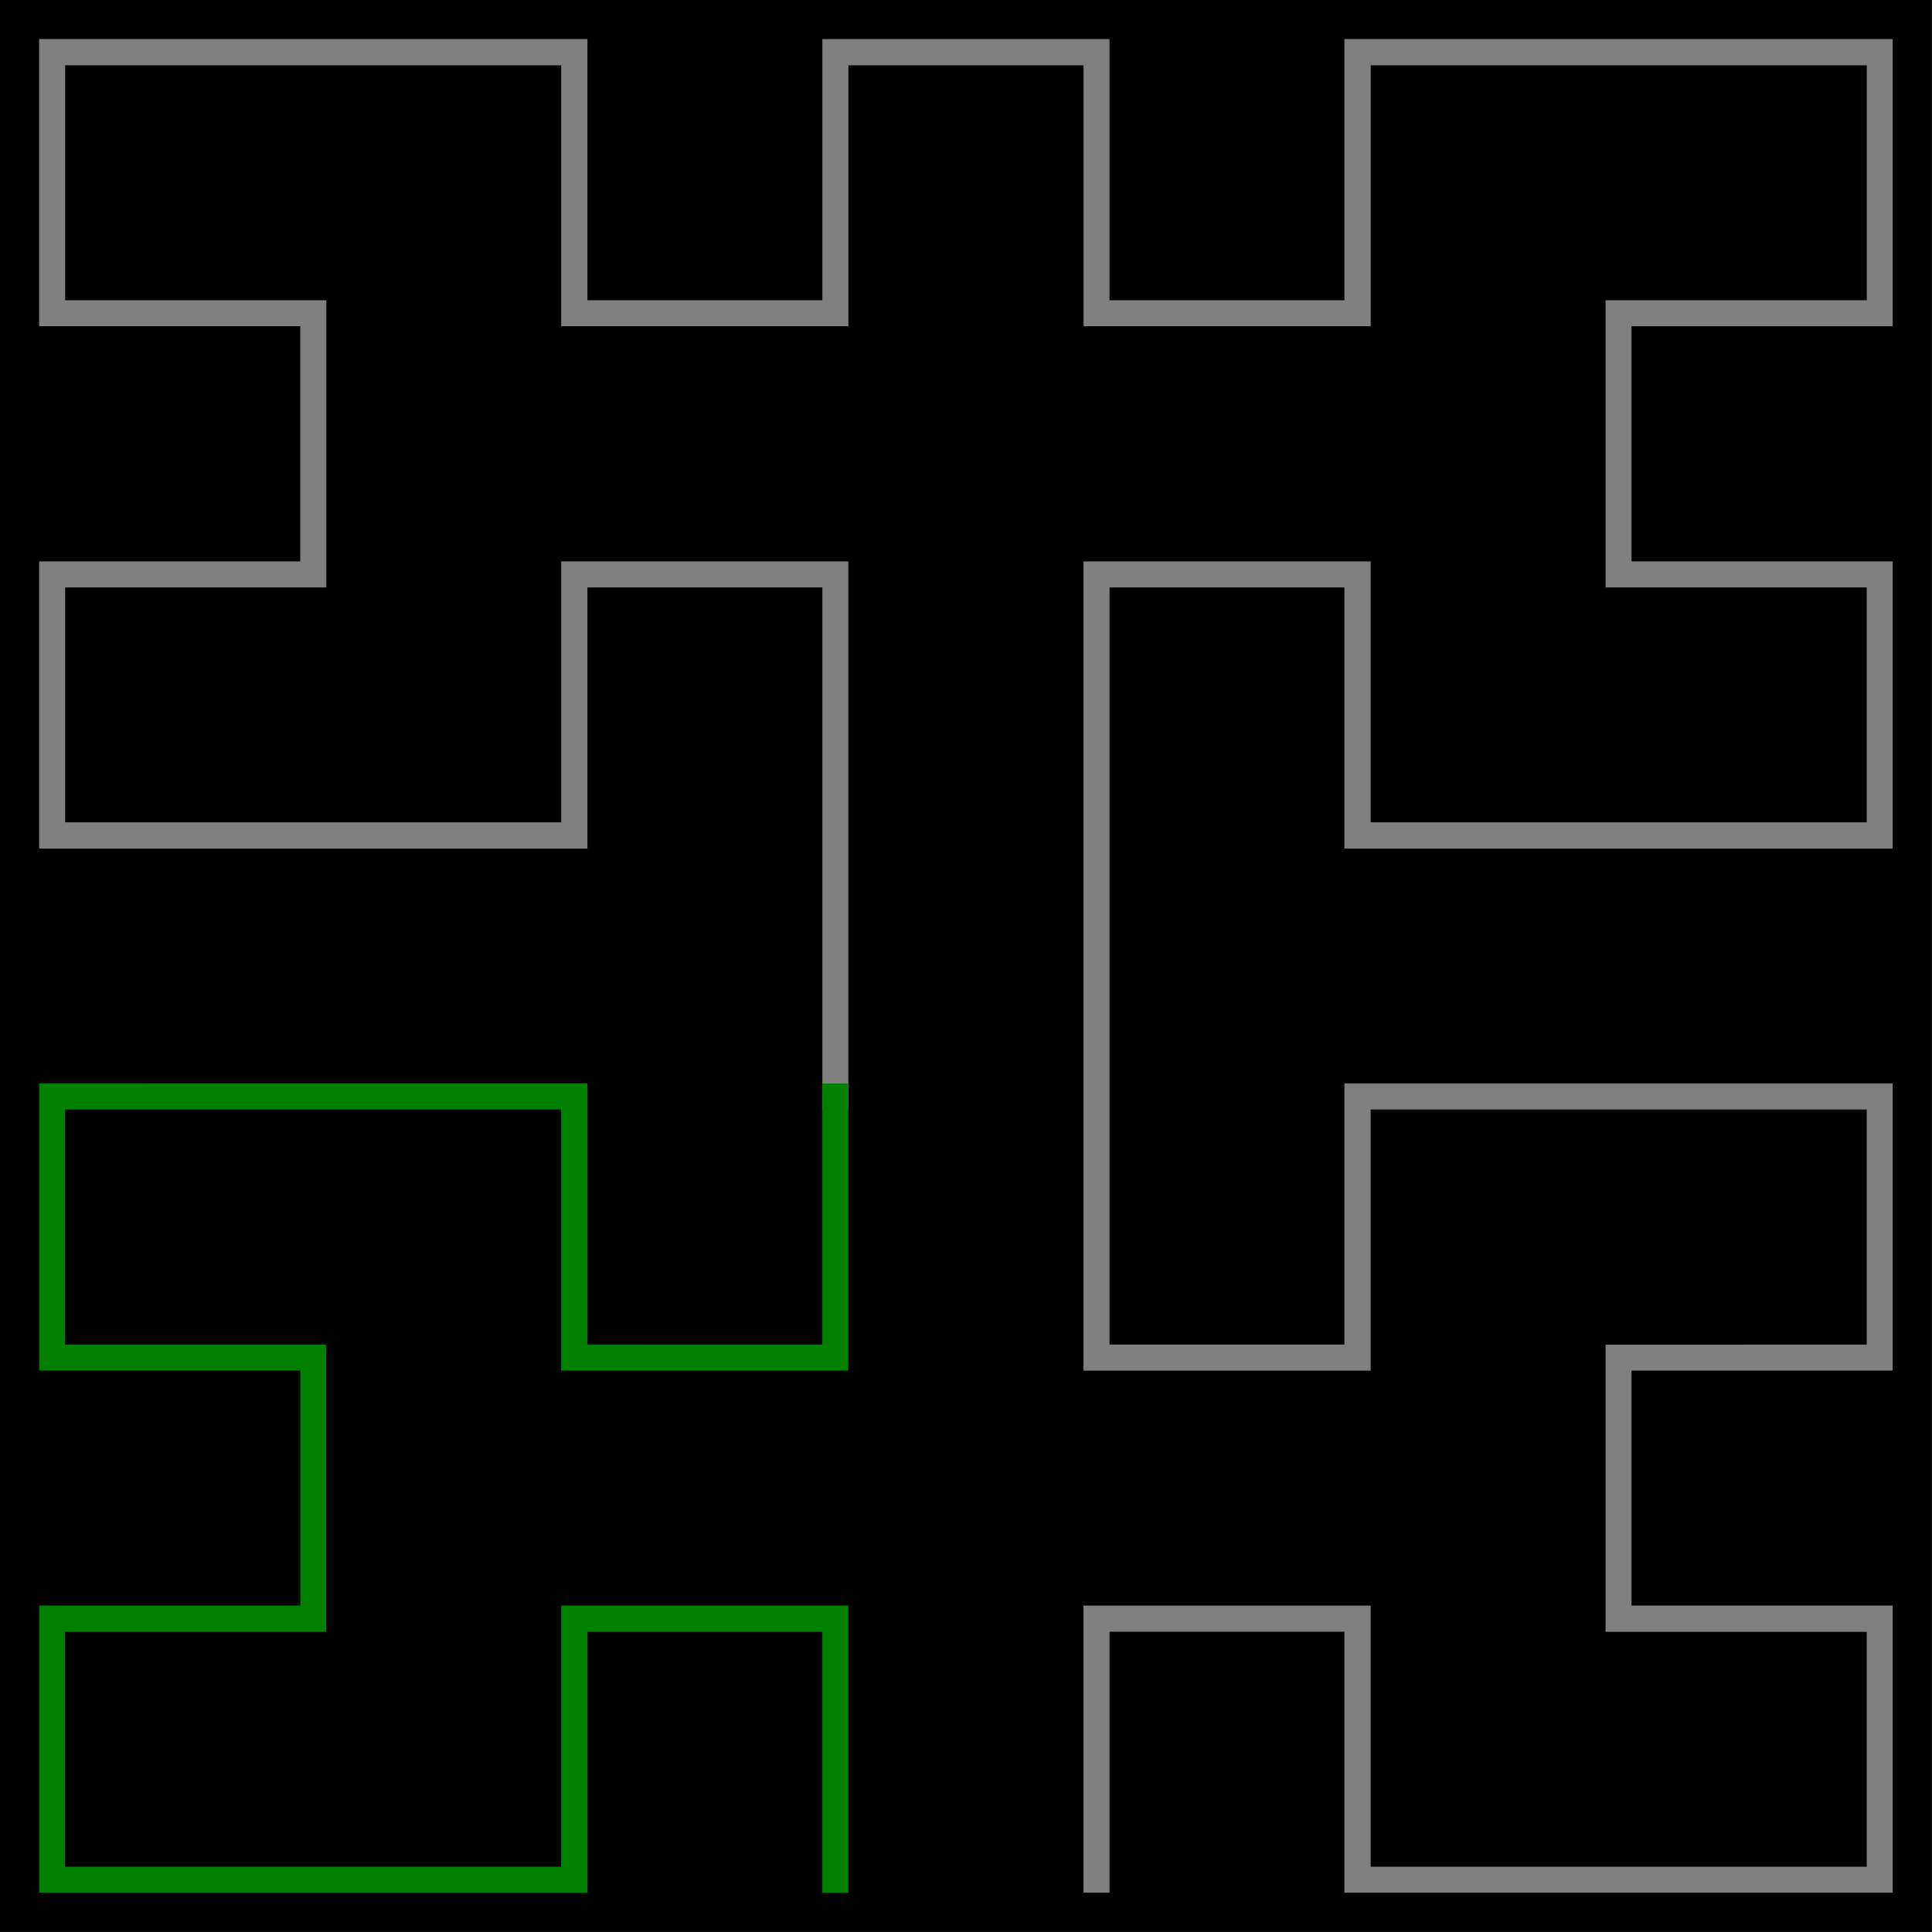 <?xml version="1.0" encoding="UTF-8" standalone="no"?>
<svg
   xmlns:dc="http://purl.org/dc/elements/1.1/"
   xmlns:cc="http://creativecommons.org/ns#"
   xmlns:rdf="http://www.w3.org/1999/02/22-rdf-syntax-ns#"
   xmlns:svg="http://www.w3.org/2000/svg"
   xmlns="http://www.w3.org/2000/svg"
   xmlns:sodipodi="http://sodipodi.sourceforge.net/DTD/sodipodi-0.dtd"
   xmlns:inkscape="http://www.inkscape.org/namespaces/inkscape"
   width="33.867mm"
   height="33.867mm"
   viewBox="0 0 33.867 33.867"
   version="1.1"
   id="svg8"
   inkscape:export-filename="C:\Desenv\guir\CurveMoore3D\image\explain_0.png"
   inkscape:export-xdpi="96"
   inkscape:export-ydpi="96"
   inkscape:version="1.0.2-2 (e86c870879, 2021-01-15)"
   sodipodi:docname="explain_2.svg">
  <defs
     id="defs2" />
  <sodipodi:namedview
     id="base"
     pagecolor="#ffffff"
     bordercolor="#666666"
     borderopacity="1.0"
     inkscape:pageopacity="0.0"
     inkscape:pageshadow="2"
     inkscape:zoom="0.5"
     inkscape:cx="237.8102"
     inkscape:cy="457.29648"
     inkscape:document-units="mm"
     inkscape:current-layer="layer1"
     inkscape:document-rotation="0"
     showgrid="true"
     fit-margin-top="0"
     fit-margin-left="0"
     fit-margin-right="0"
     fit-margin-bottom="0"
     inkscape:window-width="1136"
     inkscape:window-height="426"
     inkscape:window-x="2695"
     inkscape:window-y="582"
     inkscape:window-maximized="0"
     inkscape:snap-object-midpoints="false"
     inkscape:snap-intersection-paths="true">
    <inkscape:grid
       type="xygrid"
       id="grid10"
       originx="-49.213"
       originy="-46.567" />
  </sodipodi:namedview>
  <g
     inkscape:label="Layer 1"
     inkscape:groupmode="layer"
     id="layer1"
     transform="translate(-49.213,-46.567)">
    <path
       id="rect1312"
       style="fill:#000000;stroke:none;stroke-width:8.467;stroke-linecap:butt;stroke-miterlimit:4;stroke-dasharray:none"
       d="M 49.213,46.567 H 83.079 V 80.433 H 49.213 Z" />
    <path
       style="color:#000000;font-style:normal;font-variant:normal;font-weight:normal;font-stretch:normal;font-size:medium;line-height:normal;font-family:sans-serif;font-variant-ligatures:normal;font-variant-position:normal;font-variant-caps:normal;font-variant-numeric:normal;font-variant-alternates:normal;font-variant-east-asian:normal;font-feature-settings:normal;font-variation-settings:normal;text-indent:0;text-align:start;text-decoration:none;text-decoration-line:none;text-decoration-style:solid;text-decoration-color:#000000;letter-spacing:normal;word-spacing:normal;text-transform:none;writing-mode:lr-tb;direction:ltr;text-orientation:mixed;dominant-baseline:auto;baseline-shift:baseline;text-anchor:start;white-space:normal;shape-padding:0;shape-margin:0;inline-size:0;clip-rule:nonzero;display:inline;overflow:visible;visibility:visible;opacity:1;isolation:auto;mix-blend-mode:normal;color-interpolation:sRGB;color-interpolation-filters:linearRGB;solid-color:#000000;solid-opacity:1;vector-effect:none;fill:#808080;fill-opacity:1;fill-rule:nonzero;stroke:none;stroke-width:1.73;stroke-linecap:square;stroke-linejoin:miter;stroke-miterlimit:4;stroke-dasharray:none;stroke-dashoffset:0;stroke-opacity:1;color-rendering:auto;image-rendering:auto;shape-rendering:auto;text-rendering:auto;enable-background:accumulate;stop-color:#000000;stop-opacity:1"
       d="m 49.899,47.252 v 5.034 h 4.578 v 4.122 h -4.578 v 5.034 H 59.51 V 56.864 h 4.118 v 8.926 0.226 h 0.456 v -0.226 -9.382 h -5.034 v 4.574 H 50.355 V 56.864 h 4.578 v -5.034 h -4.578 v -4.118 h 8.696 v 4.574 h 5.034 v -4.574 h 4.122 v 4.574 h 5.034 v -4.574 h 8.696 v 4.118 H 77.358 v 5.034 h 4.578 v 4.118 h -8.696 v -4.574 h -5.034 v 14.186 h 5.034 v -4.578 h 8.696 v 4.122 H 77.358 v 5.034 h 4.578 v 4.118 h -8.696 v -4.578 h -5.034 v 4.807 0.226 h 0.456 v -0.226 -4.348 h 4.118 v 4.574 h 9.611 v -5.034 h -4.578 v -4.118 h 4.578 v -5.034 h -9.611 v 4.578 H 68.662 V 56.864 h 4.118 v 4.578 h 9.611 v -5.034 h -4.578 v -4.122 h 4.578 v -5.034 h -9.611 v 4.578 h -4.118 v -4.578 h -5.034 v 4.578 H 59.51 v -4.578 z"
       id="path1310" />
    <path
       style="color:#000000;font-style:normal;font-variant:normal;font-weight:normal;font-stretch:normal;font-size:medium;line-height:normal;font-family:sans-serif;font-variant-ligatures:normal;font-variant-position:normal;font-variant-caps:normal;font-variant-numeric:normal;font-variant-alternates:normal;font-variant-east-asian:normal;font-feature-settings:normal;font-variation-settings:normal;text-indent:0;text-align:start;text-decoration:none;text-decoration-line:none;text-decoration-style:solid;text-decoration-color:#000000;letter-spacing:normal;word-spacing:normal;text-transform:none;writing-mode:lr-tb;direction:ltr;text-orientation:mixed;dominant-baseline:auto;baseline-shift:baseline;text-anchor:start;white-space:normal;shape-padding:0;shape-margin:0;inline-size:0;clip-rule:nonzero;display:inline;overflow:visible;visibility:visible;opacity:1;isolation:auto;mix-blend-mode:normal;color-interpolation:sRGB;color-interpolation-filters:linearRGB;solid-color:#000000;solid-opacity:1;vector-effect:none;fill:#008000;fill-opacity:1;fill-rule:nonzero;stroke:none;stroke-width:1.73;stroke-linecap:square;stroke-linejoin:miter;stroke-miterlimit:4;stroke-dasharray:none;stroke-dashoffset:0;stroke-opacity:1;color-rendering:auto;image-rendering:auto;shape-rendering:auto;text-rendering:auto;enable-background:accumulate;stop-color:#000000;stop-opacity:1"
       d="m 49.899,65.559 v 5.034 h 4.578 v 4.118 h -4.578 v 5.034 h 9.611 v -4.574 h 4.118 v 4.348 0.226 h 0.456 v -0.226 -4.807 h -5.034 v 4.578 h -8.696 v -4.118 h 4.578 v -5.034 h -4.578 v -4.122 h 8.696 v 4.578 h 5.034 v -4.804 -0.23 h -0.456 v 0.23 4.348 H 59.51 v -4.578 z"
       id="path1308" />
  </g>
</svg>
